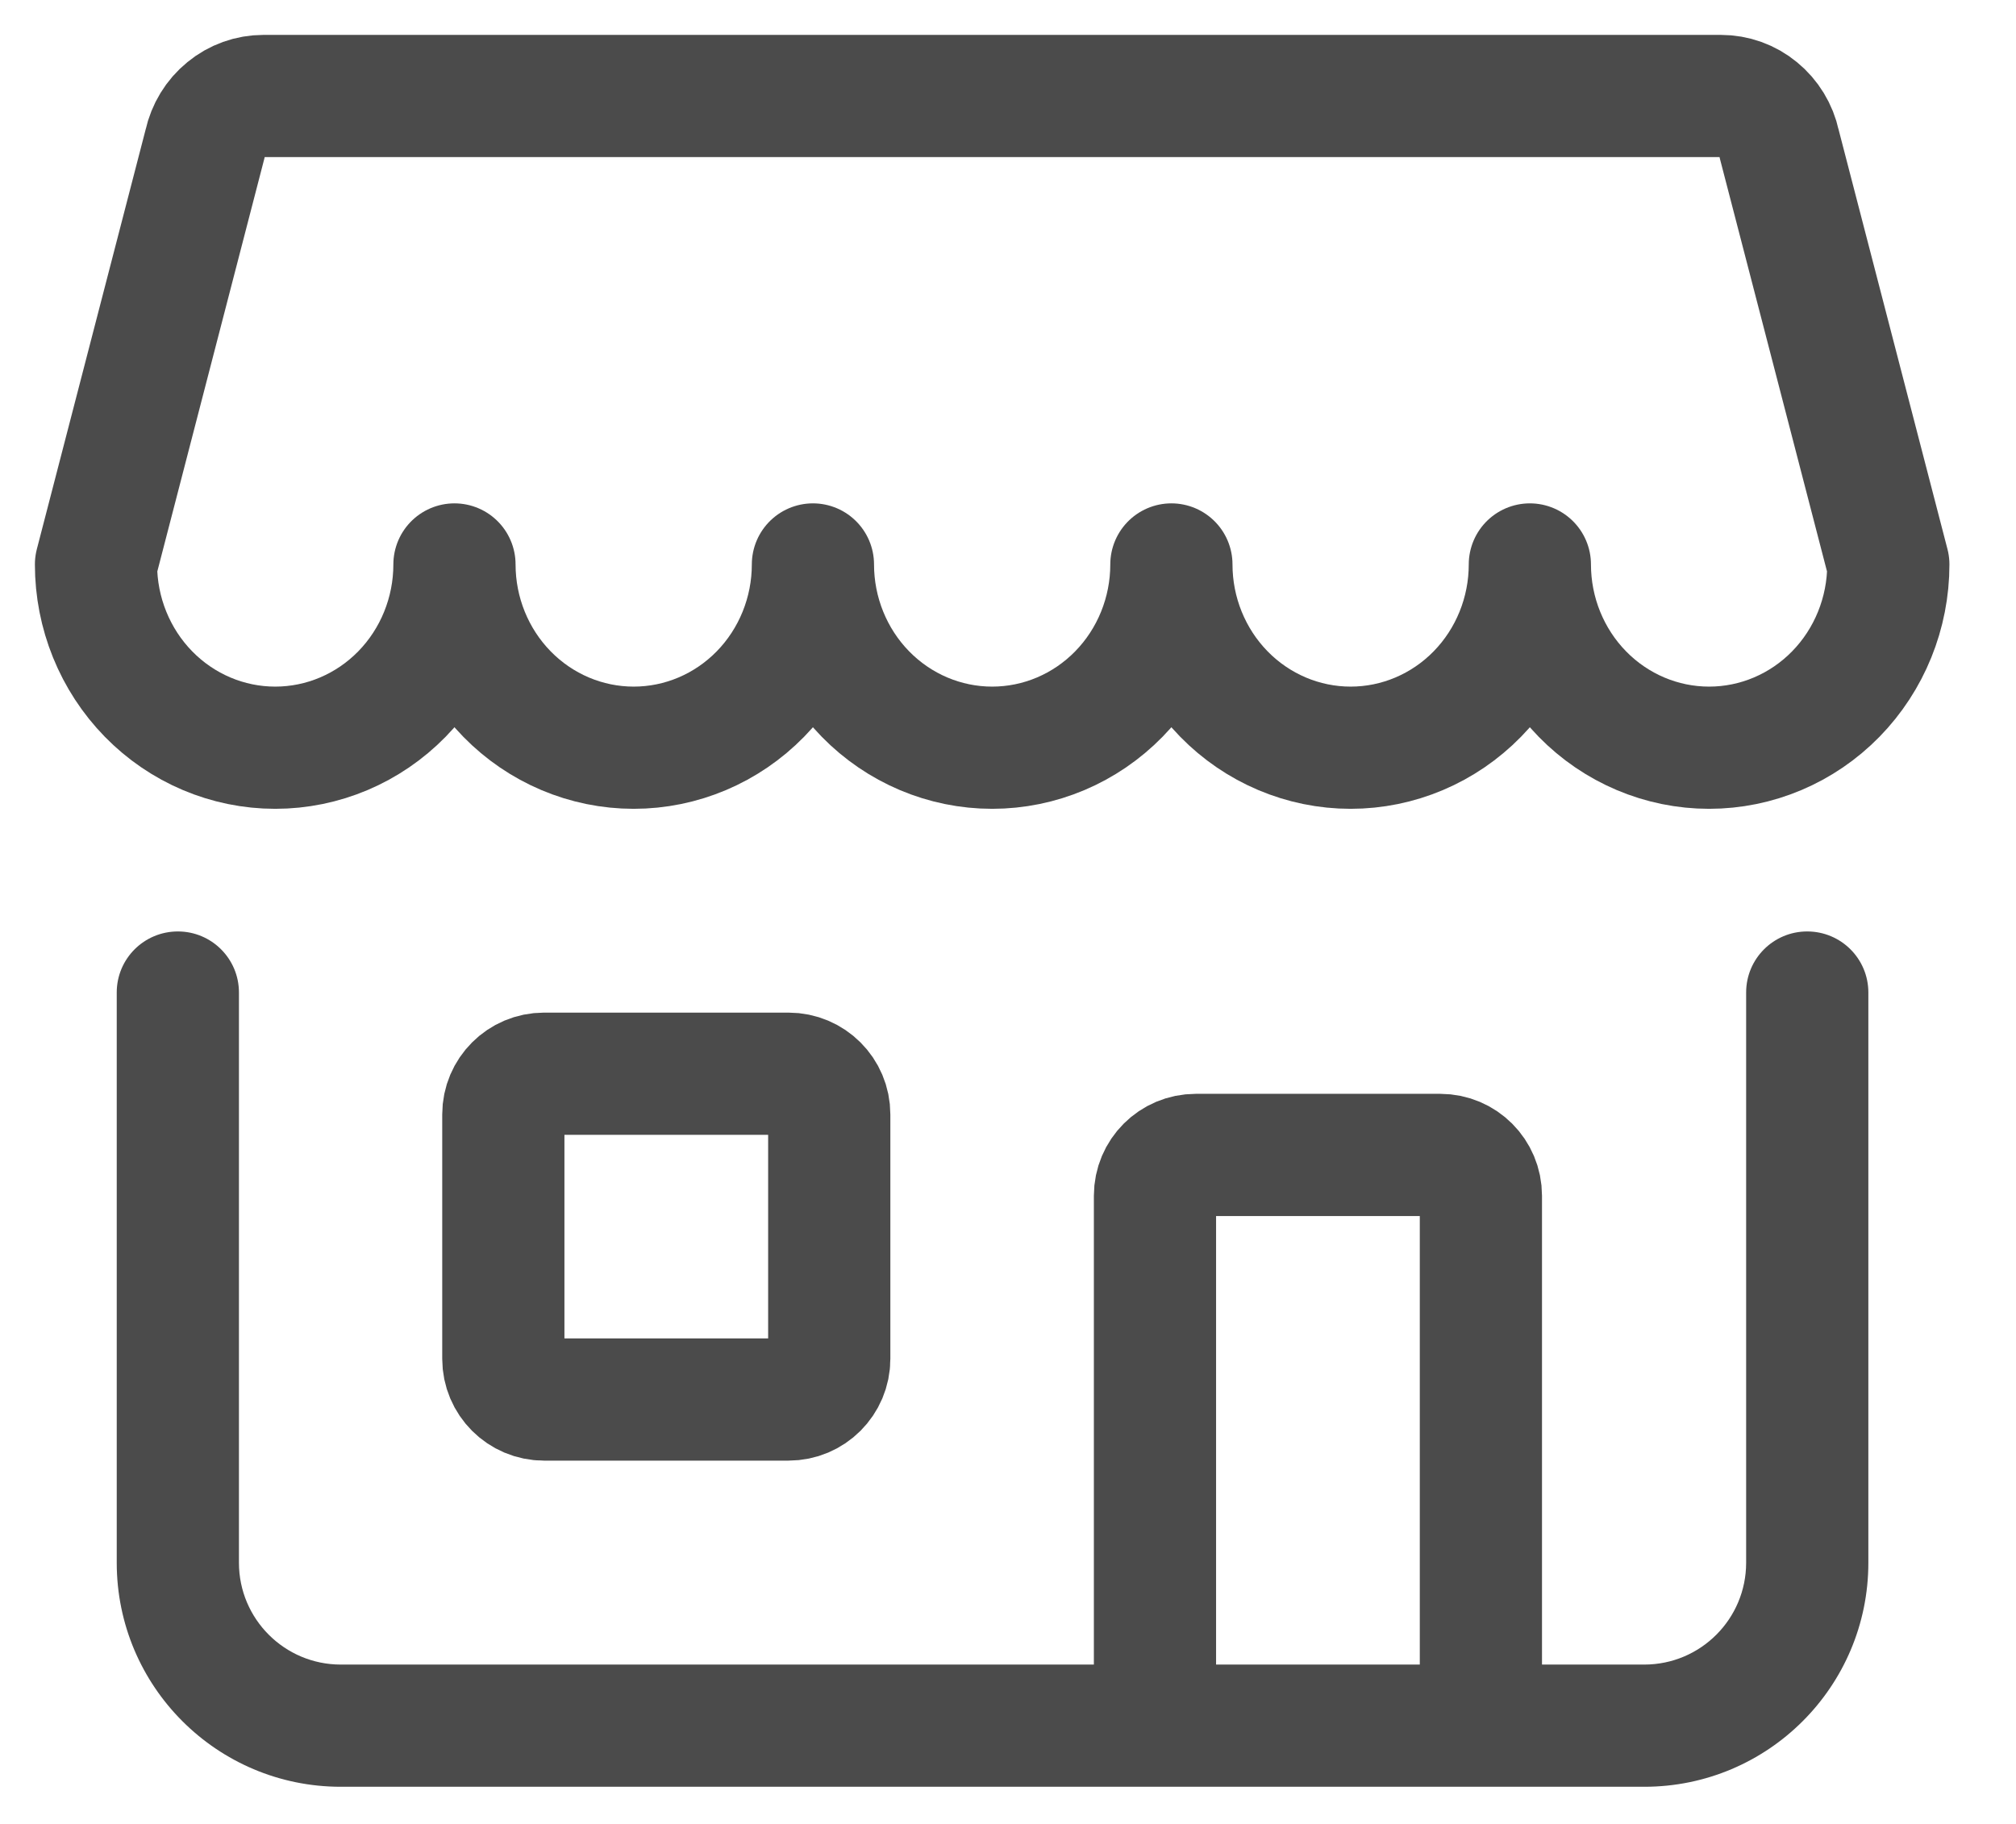 <svg width="21" height="19" viewBox="0 0 21 19" fill="none" xmlns="http://www.w3.org/2000/svg">
<path d="M17.926 1H2.744C2.603 1 2.465 1.049 2.355 1.14C2.244 1.23 2.167 1.357 2.136 1.498L1 5.88C1 6.386 1.197 6.872 1.547 7.23C1.897 7.588 2.372 7.789 2.867 7.789C3.362 7.789 3.837 7.588 4.187 7.23C4.537 6.872 4.734 6.386 4.734 5.88C4.734 6.386 4.931 6.872 5.281 7.23C5.631 7.588 6.106 7.789 6.601 7.789C7.096 7.789 7.571 7.588 7.921 7.23C8.271 6.872 8.468 6.386 8.468 5.88C8.468 6.386 8.665 6.872 9.015 7.23C9.365 7.588 9.84 7.789 10.335 7.789C10.83 7.789 11.305 7.588 11.655 7.23C12.005 6.872 12.202 6.386 12.202 5.88C12.202 6.386 12.399 6.872 12.749 7.23C13.099 7.588 13.574 7.789 14.069 7.789C14.564 7.789 15.039 7.588 15.389 7.23C15.739 6.872 15.936 6.386 15.936 5.88C15.936 6.386 16.133 6.872 16.483 7.23C16.833 7.588 17.308 7.789 17.803 7.789C18.298 7.789 18.773 7.588 19.123 7.23C19.473 6.872 19.67 6.386 19.67 5.88L18.533 1.498C18.503 1.357 18.425 1.23 18.315 1.14C18.205 1.049 18.067 1 17.926 1Z" stroke="#4B4B4B" stroke-width="1.273" stroke-linecap="round" stroke-linejoin="round"/>
<path d="M2.489 10.339C2.489 9.987 2.204 9.703 1.853 9.703C1.501 9.703 1.216 9.987 1.216 10.339H2.489ZM19.462 10.339C19.462 9.987 19.177 9.703 18.825 9.703C18.474 9.703 18.189 9.987 18.189 10.339H19.462ZM1.216 10.339V16.279H2.489V10.339H1.216ZM3.55 18.613H17.128V17.34H3.55V18.613ZM19.462 16.279V10.339H18.189V16.279H19.462ZM17.128 18.613C18.417 18.613 19.462 17.568 19.462 16.279H18.189C18.189 16.865 17.714 17.34 17.128 17.34V18.613ZM1.216 16.279C1.216 17.568 2.261 18.613 3.55 18.613V17.34C2.964 17.34 2.489 16.865 2.489 16.279H1.216Z" fill="#4B4B4B"/>
<path d="M8.213 11.185H5.667C5.433 11.185 5.243 11.375 5.243 11.609V14.155C5.243 14.389 5.433 14.579 5.667 14.579H8.213C8.448 14.579 8.638 14.389 8.638 14.155V11.609C8.638 11.375 8.448 11.185 8.213 11.185Z" stroke="#4B4B4B" stroke-width="1.273"/>
<path d="M15.426 17.972V12.456C15.426 12.221 15.236 12.031 15.002 12.031H12.456C12.221 12.031 12.031 12.221 12.031 12.456V17.972" stroke="#4B4B4B" stroke-width="1.273"/>
</svg>
